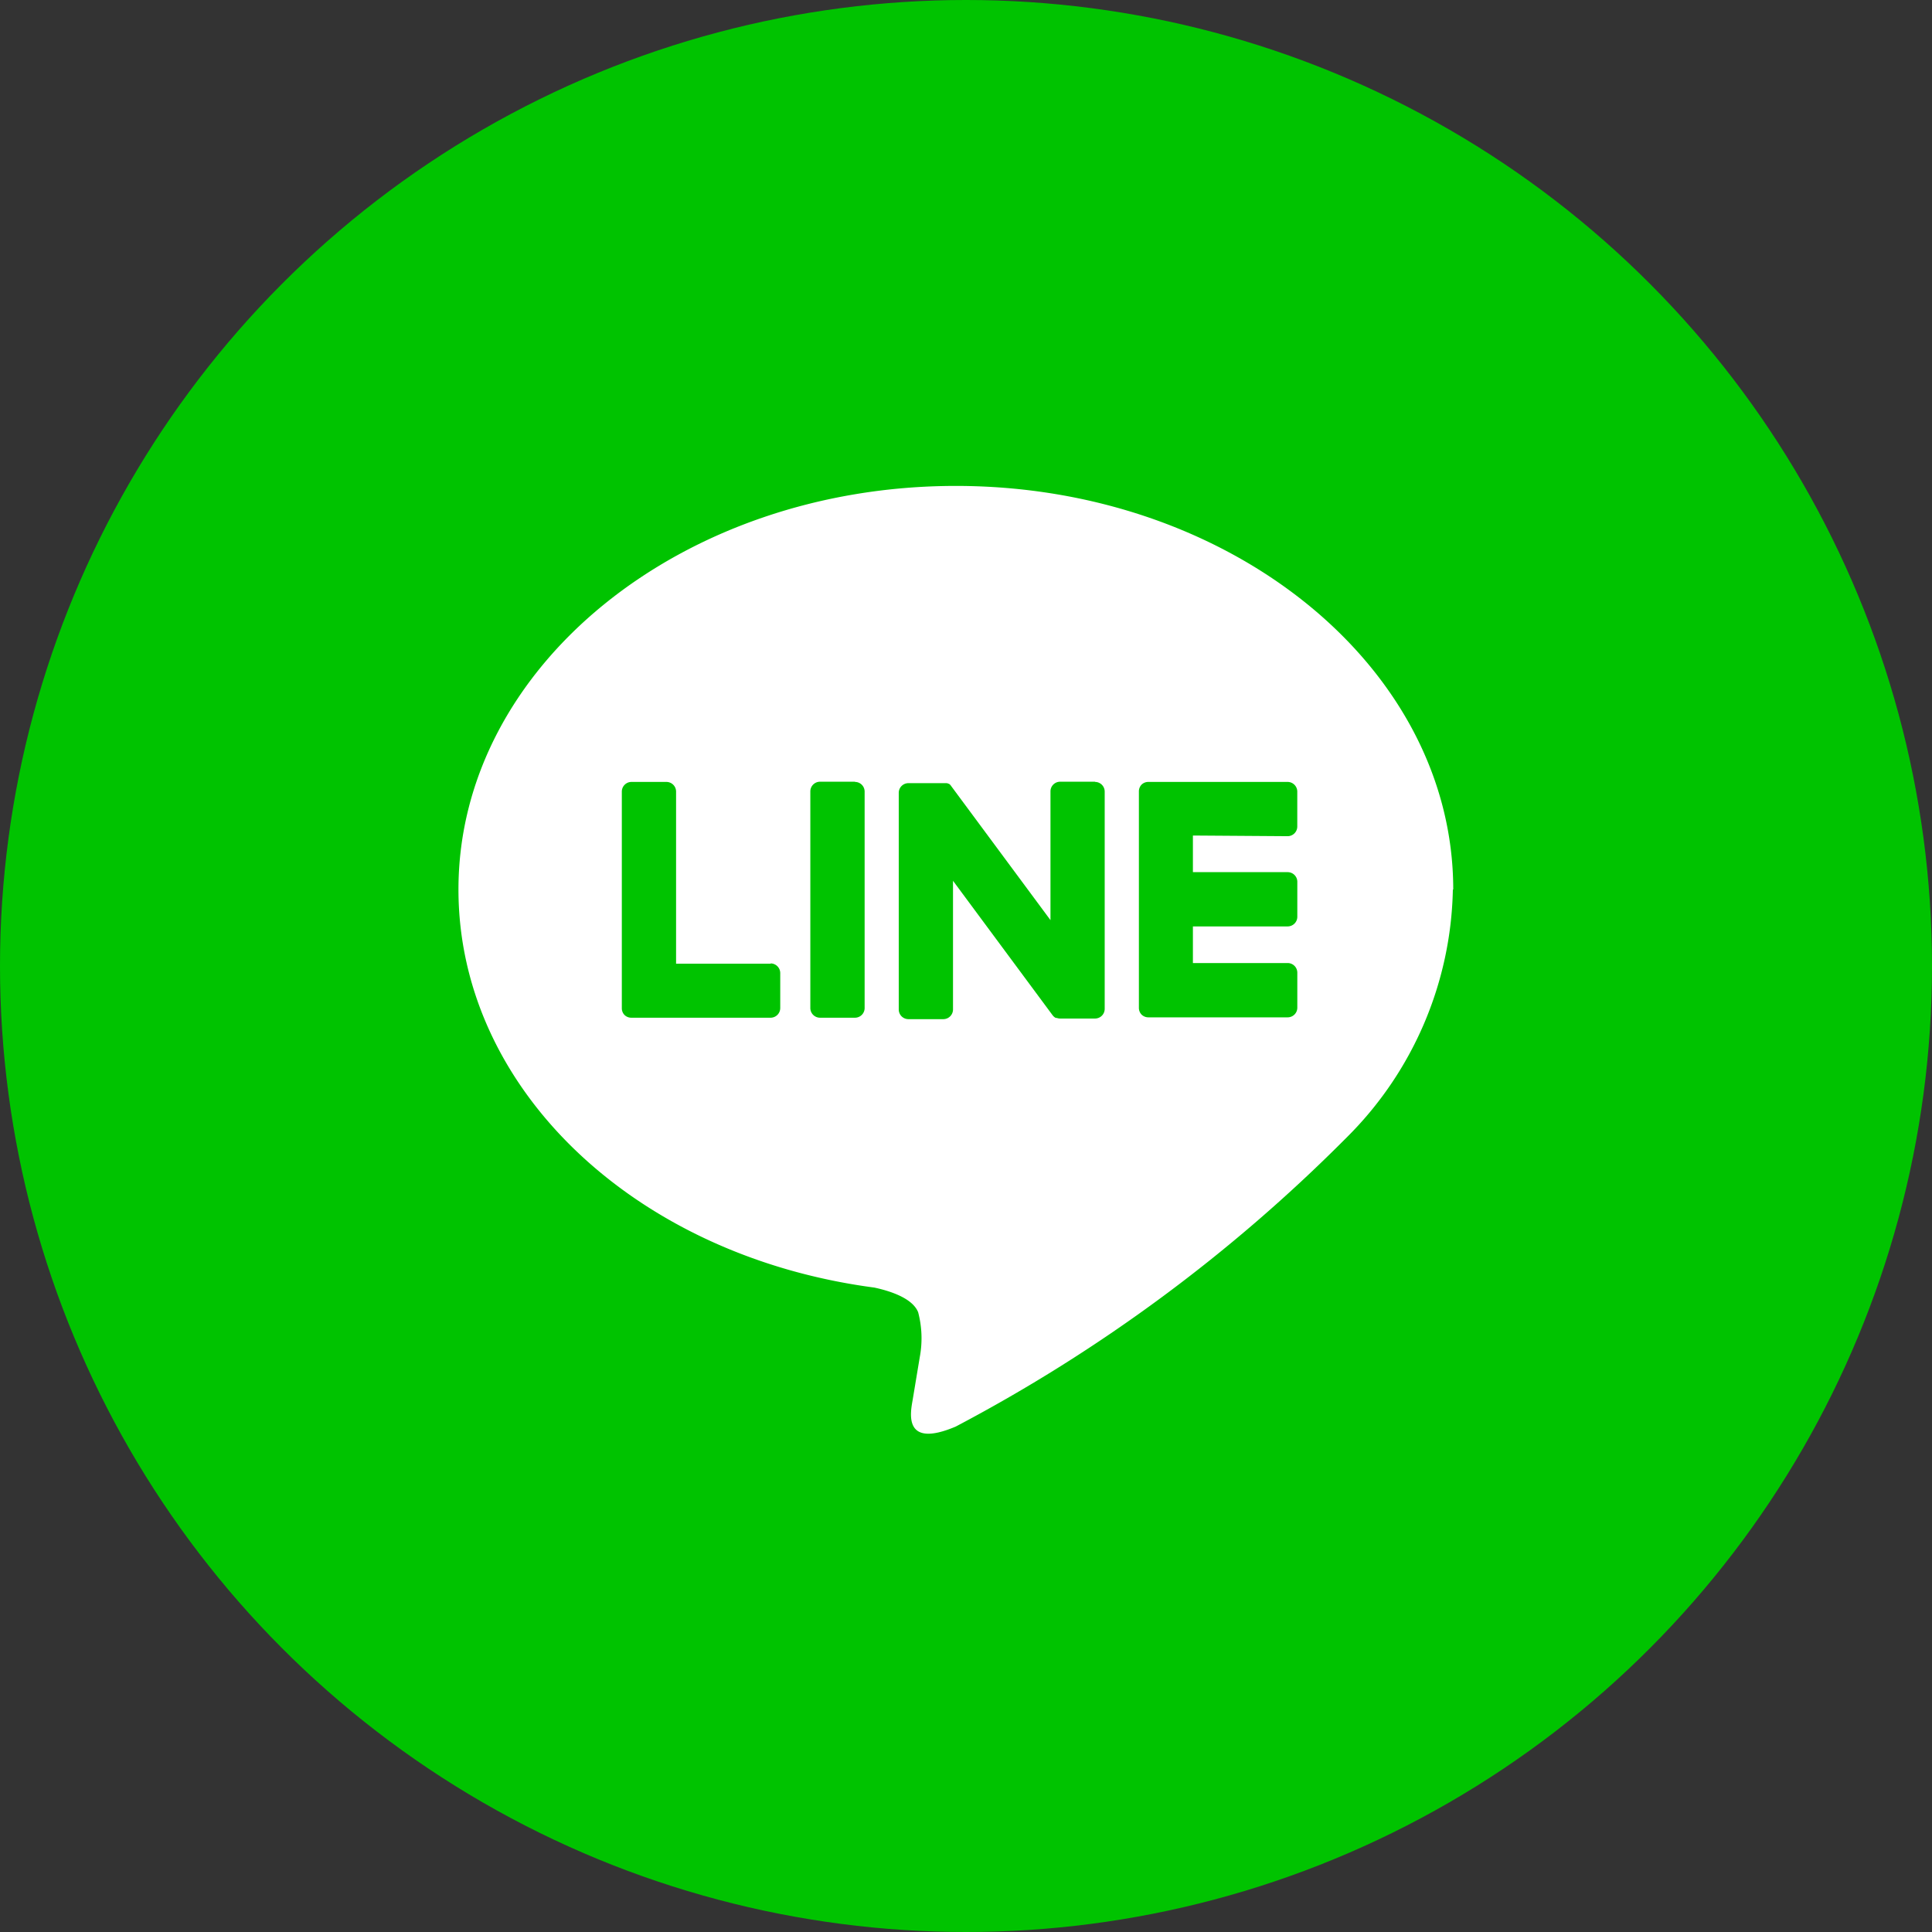 <svg xmlns="http://www.w3.org/2000/svg" width="47" height="47" viewBox="0 0 47 47">
  <rect x="0" y="0" width="47" height="47" fill="#333333" stroke="none"/>
  <g id="Group_54" data-name="Group 54" transform="translate(0 -0.033)">
    <circle id="Ellipse_3" data-name="Ellipse 3" cx="23.5" cy="23.5" r="23.5" transform="translate(0 0.033)" fill="#00c300"/>
    <g id="Group_52" data-name="Group 52" transform="translate(11.159 11.854)">
      <g id="TYPE_A" data-name="TYPE A" transform="translate(0)">
        <g id="Group_51" data-name="Group 51">
          <path id="Path_69" data-name="Path 69" d="M405.229,271.465c0-5.413-5.427-9.817-12.1-9.817s-12.1,4.4-12.1,9.817c0,4.853,4.3,8.917,10.117,9.685.394.085.93.26,1.066.6a2.486,2.486,0,0,1,.039,1.094s-.142.854-.172,1.035c-.053.306-.243,1.2,1.048.652a39.069,39.069,0,0,0,9.5-7.023h0a8.734,8.734,0,0,0,2.593-6.04" transform="translate(-381.035 -261.648)" fill="#fff"/>
          <g id="Group_50" data-name="Group 50" transform="translate(3.968 7.201)">
            <path id="Path_70" data-name="Path 70" d="M410.343,285.4h-.849a.236.236,0,0,0-.236.235v5.271a.236.236,0,0,0,.236.235h.849a.235.235,0,0,0,.236-.235V285.64a.235.235,0,0,0-.236-.235" transform="translate(-404.672 -285.405)" fill="#00c300"/>
            <path id="Path_71" data-name="Path 71" d="M421.115,285.4h-.848a.235.235,0,0,0-.236.235v3.132l-2.416-3.262a.237.237,0,0,0-.018-.024l0,0-.014-.015,0,0-.013-.011-.006,0-.012-.008-.007,0-.012-.007-.008,0-.014-.005-.008,0-.014,0-.008,0-.014,0-.01,0h-.881a.235.235,0,0,0-.236.235v5.271a.235.235,0,0,0,.236.235h.848a.236.236,0,0,0,.236-.235v-3.131l2.419,3.266a.234.234,0,0,0,.06.058l0,0,.014.009.007,0,.012.005.011,0,.007,0,.016.005h0a.232.232,0,0,0,.06.008h.848a.235.235,0,0,0,.236-.235V285.64a.235.235,0,0,0-.236-.235" transform="translate(-409.603 -285.405)" fill="#00c300"/>
            <path id="Path_72" data-name="Path 72" d="M397.753,289.827h-2.306v-4.186a.235.235,0,0,0-.235-.236h-.849a.236.236,0,0,0-.236.236v5.271h0a.235.235,0,0,0,.066.163l0,0,0,0a.234.234,0,0,0,.163.066h3.39a.235.235,0,0,0,.235-.236v-.849a.236.236,0,0,0-.235-.236" transform="translate(-394.127 -285.405)" fill="#00c300"/>
            <path id="Path_73" data-name="Path 73" d="M439.228,286.725a.235.235,0,0,0,.235-.236v-.848a.236.236,0,0,0-.235-.236h-3.39a.234.234,0,0,0-.163.066l0,0,0,0a.237.237,0,0,0-.065.162h0v5.27h0a.235.235,0,0,0,.066.163l0,0,0,0a.235.235,0,0,0,.163.066h3.39a.235.235,0,0,0,.235-.236v-.849a.235.235,0,0,0-.235-.236h-2.305v-.891h2.305a.235.235,0,0,0,.235-.236v-.848a.235.235,0,0,0-.235-.236h-2.305v-.891Z" transform="translate(-423.031 -285.405)" fill="#00c300"/>
          </g>
        </g>
      </g>
    </g>
  </g>
</svg>
